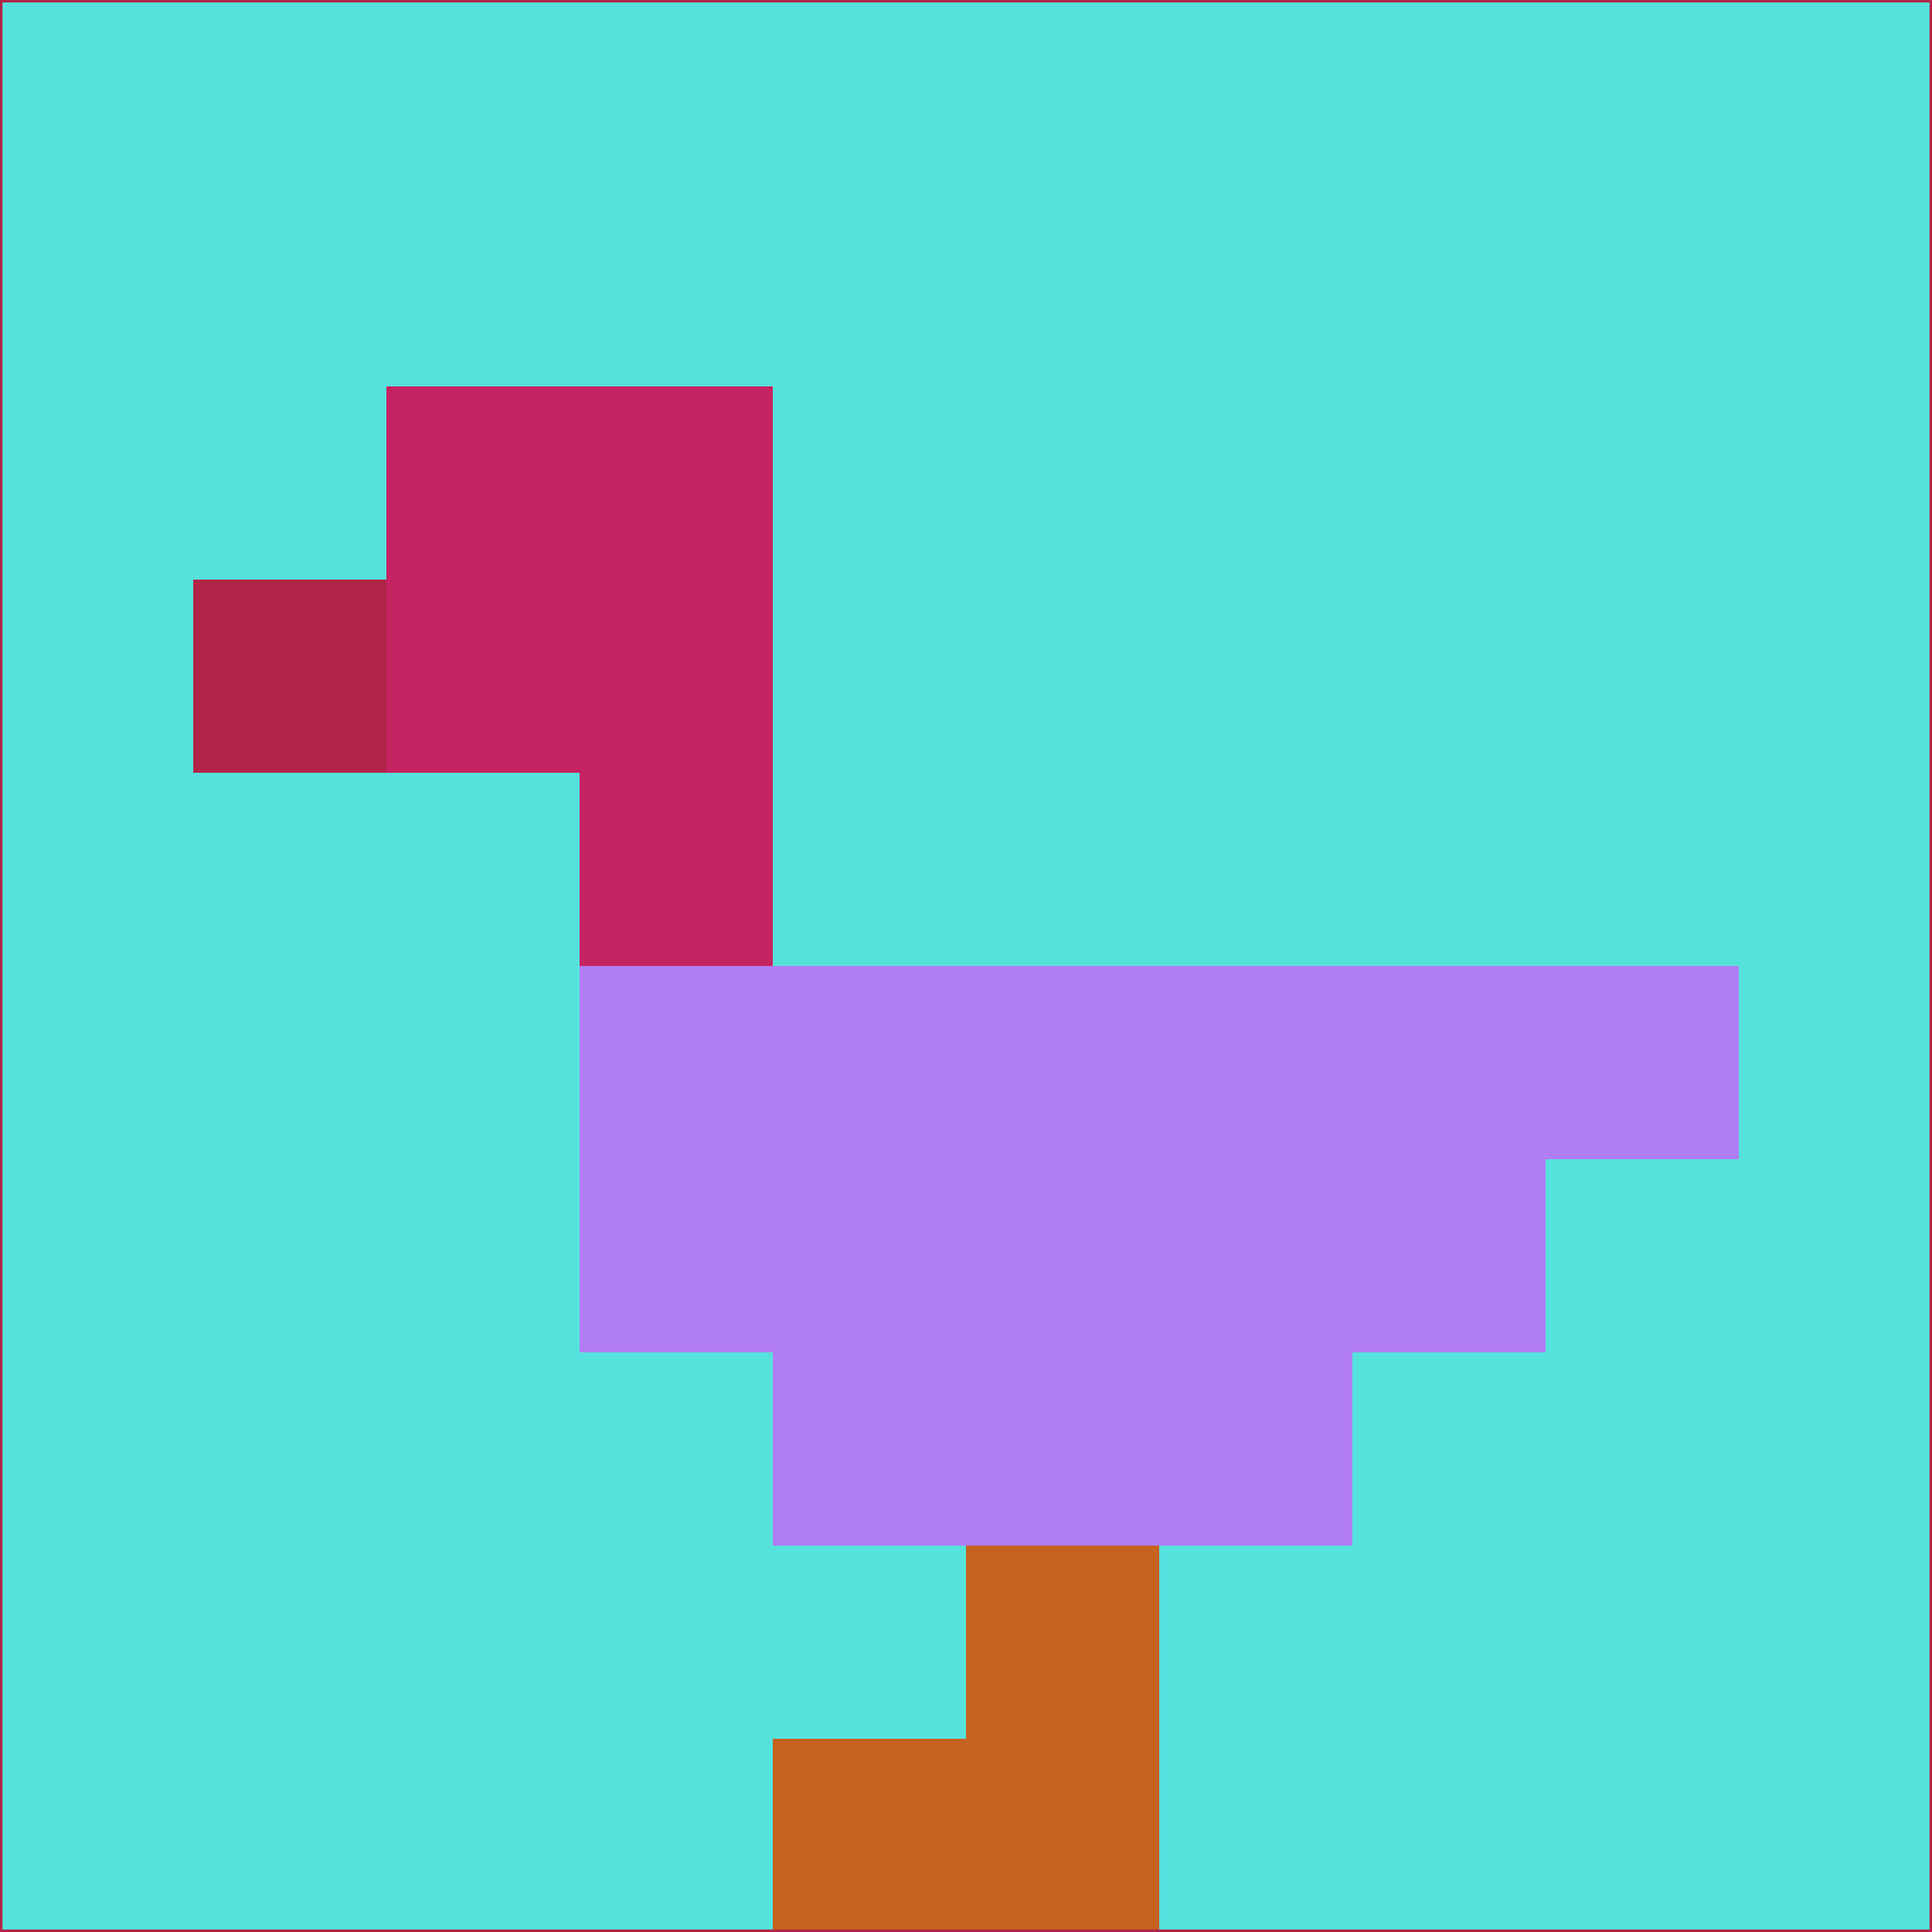 <svg xmlns="http://www.w3.org/2000/svg" version="1.1" width="785" height="785">
  <title>'goose-pfp-694263' by Dmitri Cherniak (Cyberpunk Edition)</title>
  <desc>
    seed=364456
    backgroundColor=#56e2dc
    padding=20
    innerPadding=0
    timeout=500
    dimension=1
    border=false
    Save=function(){return n.handleSave()}
    frame=12

    Rendered at 2024-09-15T22:37:00.358Z
    Generated in 1ms
    Modified for Cyberpunk theme with new color scheme
  </desc>
  <defs/>
  <rect width="100%" height="100%" fill="#56e2dc"/>
  <g>
    <g id="0-0">
      <rect x="0" y="0" height="785" width="785" fill="#56e2dc"/>
      <g>
        <!-- Neon blue -->
        <rect id="0-0-2-2-2-2" x="157" y="157" width="157" height="157" fill="#c62362"/>
        <rect id="0-0-3-2-1-4" x="235.5" y="157" width="78.5" height="314" fill="#c62362"/>
        <!-- Electric purple -->
        <rect id="0-0-4-5-5-1" x="314" y="392.5" width="392.5" height="78.5" fill="#b07df3"/>
        <rect id="0-0-3-5-5-2" x="235.5" y="392.5" width="392.5" height="157" fill="#b07df3"/>
        <rect id="0-0-4-5-3-3" x="314" y="392.5" width="235.5" height="235.5" fill="#b07df3"/>
        <!-- Neon pink -->
        <rect id="0-0-1-3-1-1" x="78.5" y="235.5" width="78.5" height="78.5" fill="#b22448"/>
        <!-- Cyber yellow -->
        <rect id="0-0-5-8-1-2" x="392.5" y="628" width="78.5" height="157" fill="#c66120"/>
        <rect id="0-0-4-9-2-1" x="314" y="706.5" width="157" height="78.5" fill="#c66120"/>
      </g>
      <rect x="0" y="0" stroke="#b22448" stroke-width="2" height="785" width="785" fill="none"/>
    </g>
  </g>
  <script xmlns=""/>
</svg>